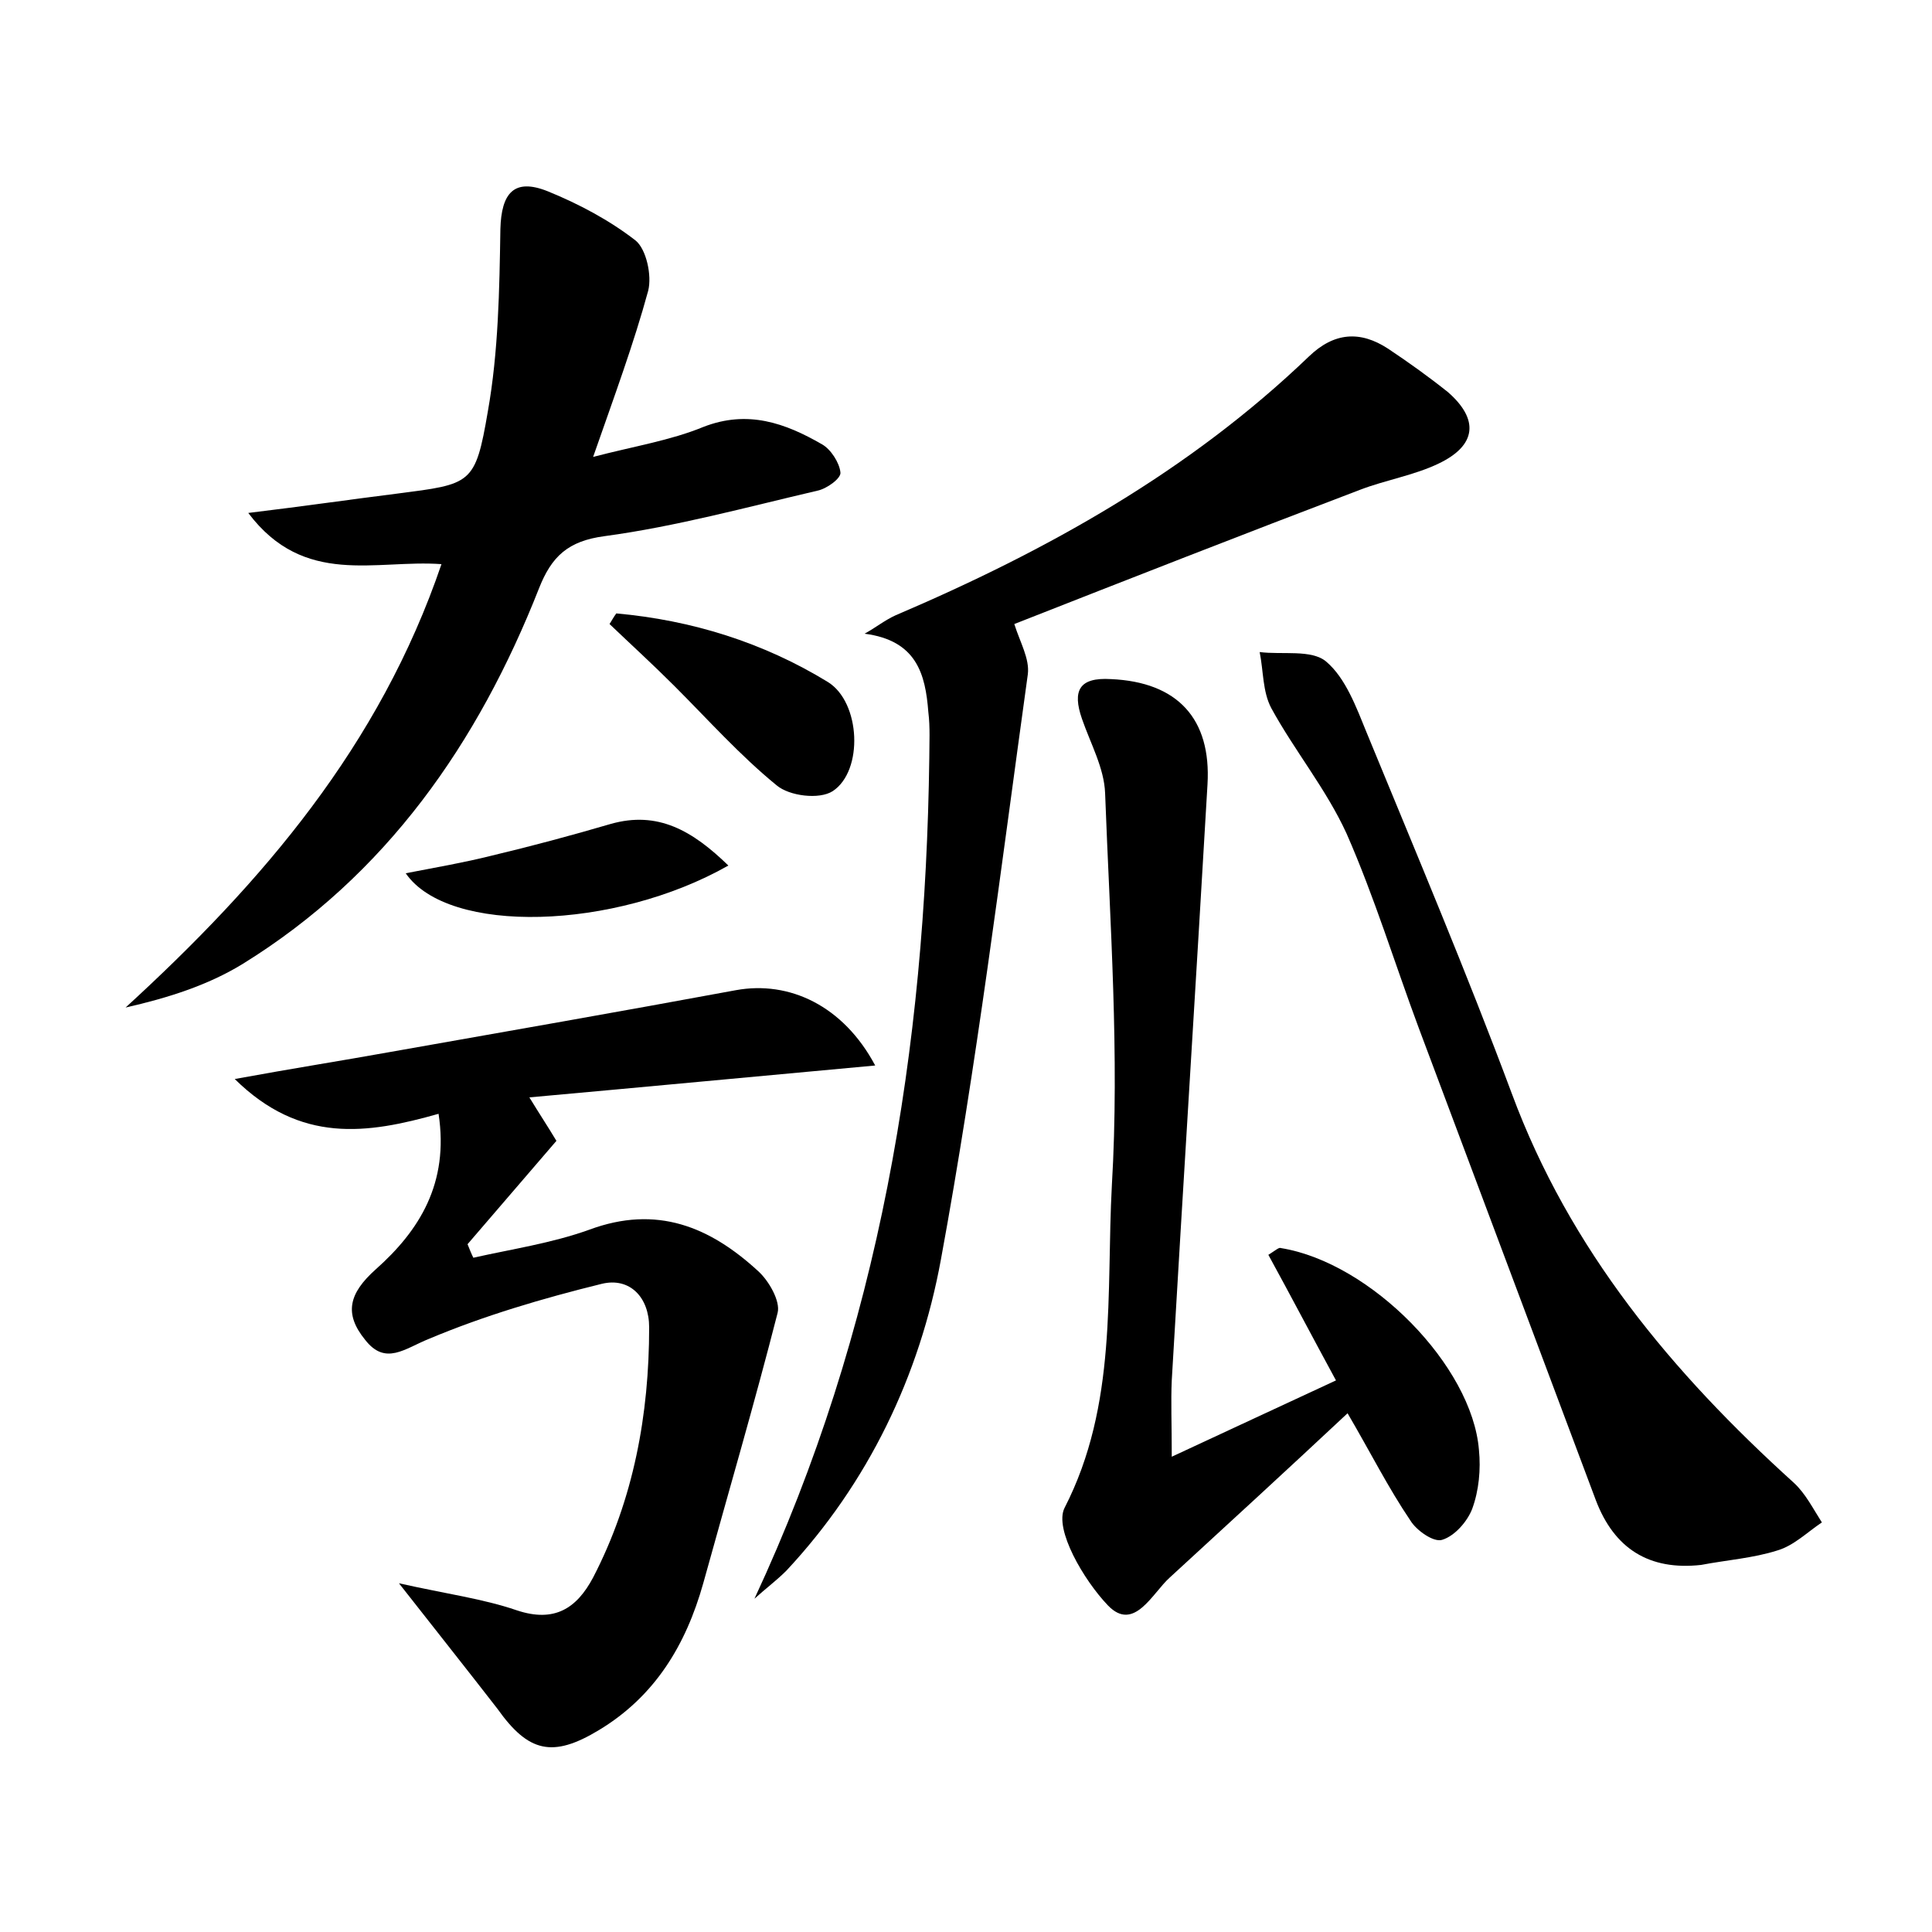 <?xml version="1.0" encoding="utf-8"?>
<!-- Generator: Adobe Illustrator 22.0.0, SVG Export Plug-In . SVG Version: 6.00 Build 0)  -->
<svg version="1.1" id="图层_1" xmlns="http://www.w3.org/2000/svg" xmlns:xlink="http://www.w3.org/1999/xlink" x="0px" y="0px"
	 viewBox="0 0 200 200" style="enable-background:new 0 0 200 200;" xml:space="preserve">
<style type="text/css">
	.st0{fill:#FFFFFF;}
</style>
<g>
	
	<path d="M41.3,163.9c4.9,1.1,8.7,1.6,12.2,2.8c3.9,1.3,6.2-0.2,7.9-3.4c4.2-8.1,5.8-16.9,5.8-25.9c0-3.1-2-5.2-4.9-4.5
		c-6.1,1.5-12.2,3.3-17.9,5.7c-2.5,1-4.5,2.8-6.6,0.1c-2.2-2.7-1.7-4.8,1.1-7.3c4.5-4,7.6-8.9,6.5-16.1c-7.4,2.1-14.3,3.1-21.1-3.6
		c6-1.1,11.1-1.9,16.1-2.8c11.9-2.1,23.9-4.2,35.8-6.4c5.5-1,11.1,1.6,14.4,7.8c-12,1.1-23.6,2.2-35.8,3.3c1.1,1.8,1.9,3,2.8,4.5
		c-3.1,3.6-6.1,7.1-9.2,10.7c0.2,0.5,0.4,1,0.6,1.4c4-0.9,8.1-1.5,12-2.9c7-2.6,12.5-0.3,17.5,4.3c1.1,1,2.3,3.1,2,4.3
		c-2.4,9.4-5.1,18.6-7.7,28c-1.8,6.4-5,11.7-10.8,15.2c-4.8,2.9-7.3,2.3-10.5-2.2C48.4,172.9,45.3,169,41.3,163.9z"/>
	<path d="M78.1,165.5c13-27.9,17.7-57,18.1-87c0-1.6,0.1-3.2-0.1-4.8c-0.3-3.9-1.2-7.4-6.6-8.1c1.1-0.6,2.1-1.4,3.2-1.9
		c15.7-6.7,30.4-14.9,42.8-26.8c2.6-2.5,5.3-2.7,8.2-0.8c2.1,1.4,4.2,2.9,6.2,4.5c3.2,2.8,3,5.5-1,7.4c-2.5,1.2-5.5,1.7-8.1,2.7
		c-12.1,4.6-24.1,9.3-35.8,13.9c0.6,1.9,1.6,3.6,1.4,5.2c-2.8,20.2-5.3,40.5-9,60.6c-2.2,12-7.5,23.1-16,32.2
		C80.4,163.6,79.2,164.5,78.1,165.5z"/>
	<path d="M25.7,53.1c5.8-0.7,10.6-1.4,15.4-2c7.7-1,8.1-0.9,9.4-8.5c1.1-6.2,1.2-12.6,1.3-18.9c0.1-3.7,1.4-5.3,4.9-3.9
		c3.2,1.3,6.4,3,9.1,5.1c1.1,0.9,1.7,3.6,1.3,5.2c-1.5,5.5-3.5,10.9-5.7,17.2c4.2-1.1,8-1.7,11.4-3.1c4.6-1.8,8.5-0.4,12.3,1.8
		c0.9,0.5,1.8,1.9,1.9,2.9c0.1,0.6-1.4,1.7-2.4,1.9c-7.3,1.7-14.6,3.7-22,4.7c-3.8,0.5-5.5,2.1-6.8,5.4C49.5,76.9,40,90.6,25.1,99.8
		c-3.6,2.2-7.7,3.5-12.1,4.5c14.2-13,26.3-27.1,32.7-45.9C38.9,57.9,31.5,60.8,25.7,53.1z"/>
	<path d="M139.5,146.3c-6.2,5.8-12.3,11.4-18.4,17c-1.8,1.6-3.7,5.7-6.4,2.9c-2.5-2.6-5.6-7.9-4.5-10.1c5.5-10.7,4.3-22.3,4.9-33.4
		c0.8-13.5-0.2-27.1-0.7-40.6c-0.1-2.6-1.5-5.1-2.4-7.7c-1-2.9-0.3-4.3,3-4.1c6.9,0.3,10.4,4.1,10,10.9c-1.2,20.6-2.5,41.1-3.7,61.7
		c-0.1,2.2,0,4.4,0,7.9c6-2.8,11.2-5.2,17-7.9c-2.5-4.6-4.7-8.8-7-13c0.8-0.5,1.1-0.8,1.3-0.7c9.3,1.5,19.8,12.2,20.5,20.9
		c0.2,2,0,4.2-0.7,6.1c-0.5,1.3-1.8,2.8-3.1,3.2c-0.9,0.3-2.7-1-3.3-2C143.7,154,141.9,150.4,139.5,146.3z"/>
	<path d="M176.1,162c-5.4,0.6-9-1.7-10.9-6.7c-6.1-16.3-12.2-32.5-18.3-48.8c-2.5-6.7-4.6-13.6-7.5-20.2c-2.1-4.6-5.4-8.6-7.8-13
		c-0.9-1.7-0.8-3.8-1.2-5.8c2.3,0.3,5.4-0.3,6.9,1c2,1.7,3.1,4.7,4.2,7.4c5.1,12.4,10.3,24.7,15,37.3c6,16.2,16.6,28.9,29.2,40.3
		c1.2,1.1,2,2.7,2.9,4.1c-1.5,1-2.9,2.4-4.6,2.9C181.5,161.3,178.7,161.5,176.1,162z"/>
	<path d="M63.8,63.5c7.8,0.7,15.2,3,21.9,7.1c3.4,2.1,3.7,9.2,0.5,11.3c-1.4,0.9-4.5,0.5-5.8-0.6c-3.8-3.1-7.1-6.8-10.6-10.3
		c-2.2-2.2-4.5-4.3-6.7-6.4C63.3,64.3,63.5,63.9,63.8,63.5z"/>
	<path d="M75.4,89.6c-11.8,6.7-29,7.2-33.4,0.8c3.1-0.6,6-1.1,8.8-1.8c4.2-1,8.3-2.1,12.4-3.3C68.1,83.9,71.7,86,75.4,89.6z"/>
</g>
</svg>
